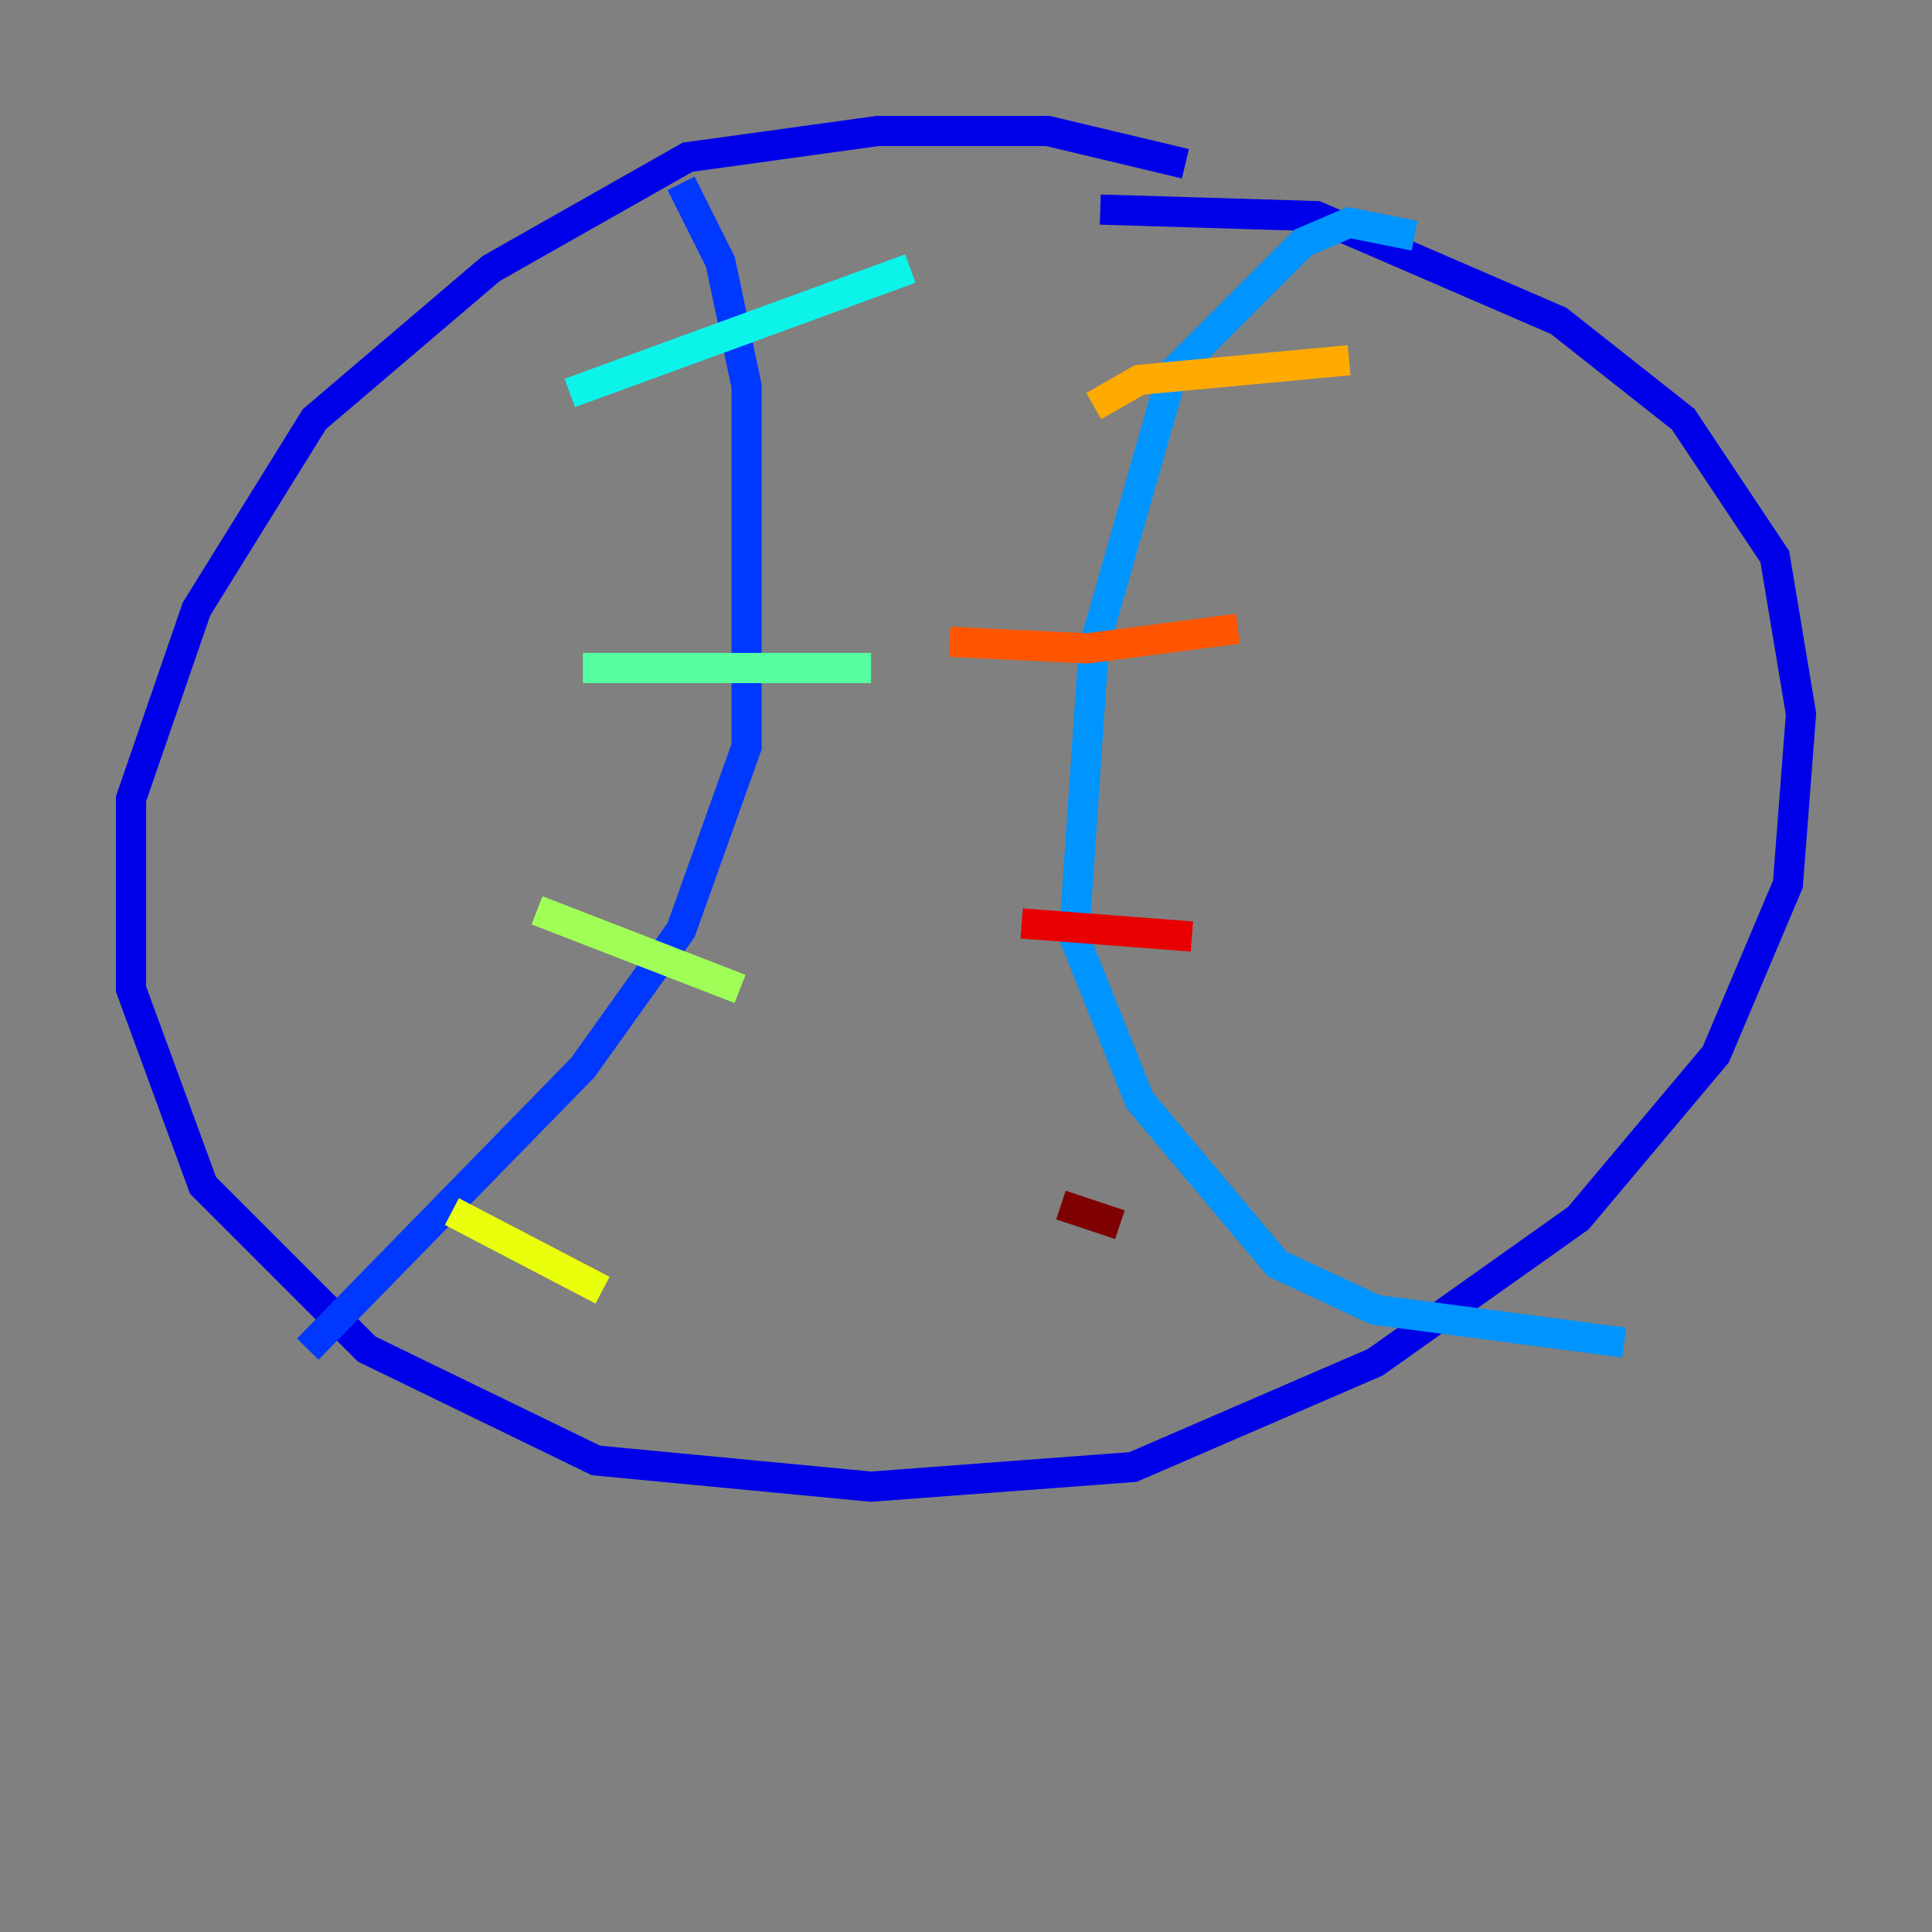 <?xml version="1.0" encoding="utf-8" ?>
<svg baseProfile="tiny" height="128" version="1.2" viewBox="0,0,128,128" width="128" xmlns="http://www.w3.org/2000/svg" xmlns:ev="http://www.w3.org/2001/xml-events" xmlns:xlink="http://www.w3.org/1999/xlink"><rect x="0" y="0" width="128" height="128" fill="#808080" stroke="none"/><defs /><polyline fill="none" points="77.234,86.78 77.234,86.78" stroke="#00007f" stroke-width="2" /><polyline fill="none" points="78.536,10.848 69.424,8.678 58.142,8.678 45.559,10.414 32.542,17.79 20.827,27.77 13.017,40.352 8.678,52.936 8.678,65.519 13.451,78.536 24.298,89.383 39.485,96.759 57.709,98.495 75.064,97.193 91.119,90.251 104.57,80.705 113.681,69.858 118.454,58.576 119.322,47.295 117.586,36.881 111.512,27.77 103.268,21.261 87.214,14.319 72.895,13.885" stroke="#0000e8" stroke-width="2" /><polyline fill="none" points="45.125,12.149 47.729,17.356 49.464,25.6 49.464,49.464 45.125,61.614 38.617,70.725 20.393,89.383" stroke="#0038ff" stroke-width="2" /><polyline fill="none" points="93.722,15.62 89.383,14.752 86.346,16.054 77.668,24.732 72.461,42.956 71.159,62.047 75.498,72.895 84.61,83.742 91.119,86.78 107.607,88.949" stroke="#0094ff" stroke-width="2" /><polyline fill="none" points="37.749,26.034 60.312,17.79" stroke="#0cf4ea" stroke-width="2" /><polyline fill="none" points="38.617,44.258 57.709,44.258" stroke="#56ffa0" stroke-width="2" /><polyline fill="none" points="35.58,60.312 49.031,65.519" stroke="#a0ff56" stroke-width="2" /><polyline fill="none" points="29.939,80.271 39.919,85.478" stroke="#eaff0c" stroke-width="2" /><polyline fill="none" points="72.461,26.902 75.498,25.166 89.383,23.864" stroke="#ffaa00" stroke-width="2" /><polyline fill="none" points="62.915,42.522 72.027,42.956 82.007,41.654" stroke="#ff5500" stroke-width="2" /><polyline fill="none" points="67.688,61.18 78.969,62.047" stroke="#e80000" stroke-width="2" /><polyline fill="none" points="70.291,79.837 74.197,81.139" stroke="#7f0000" stroke-width="2" /></svg>